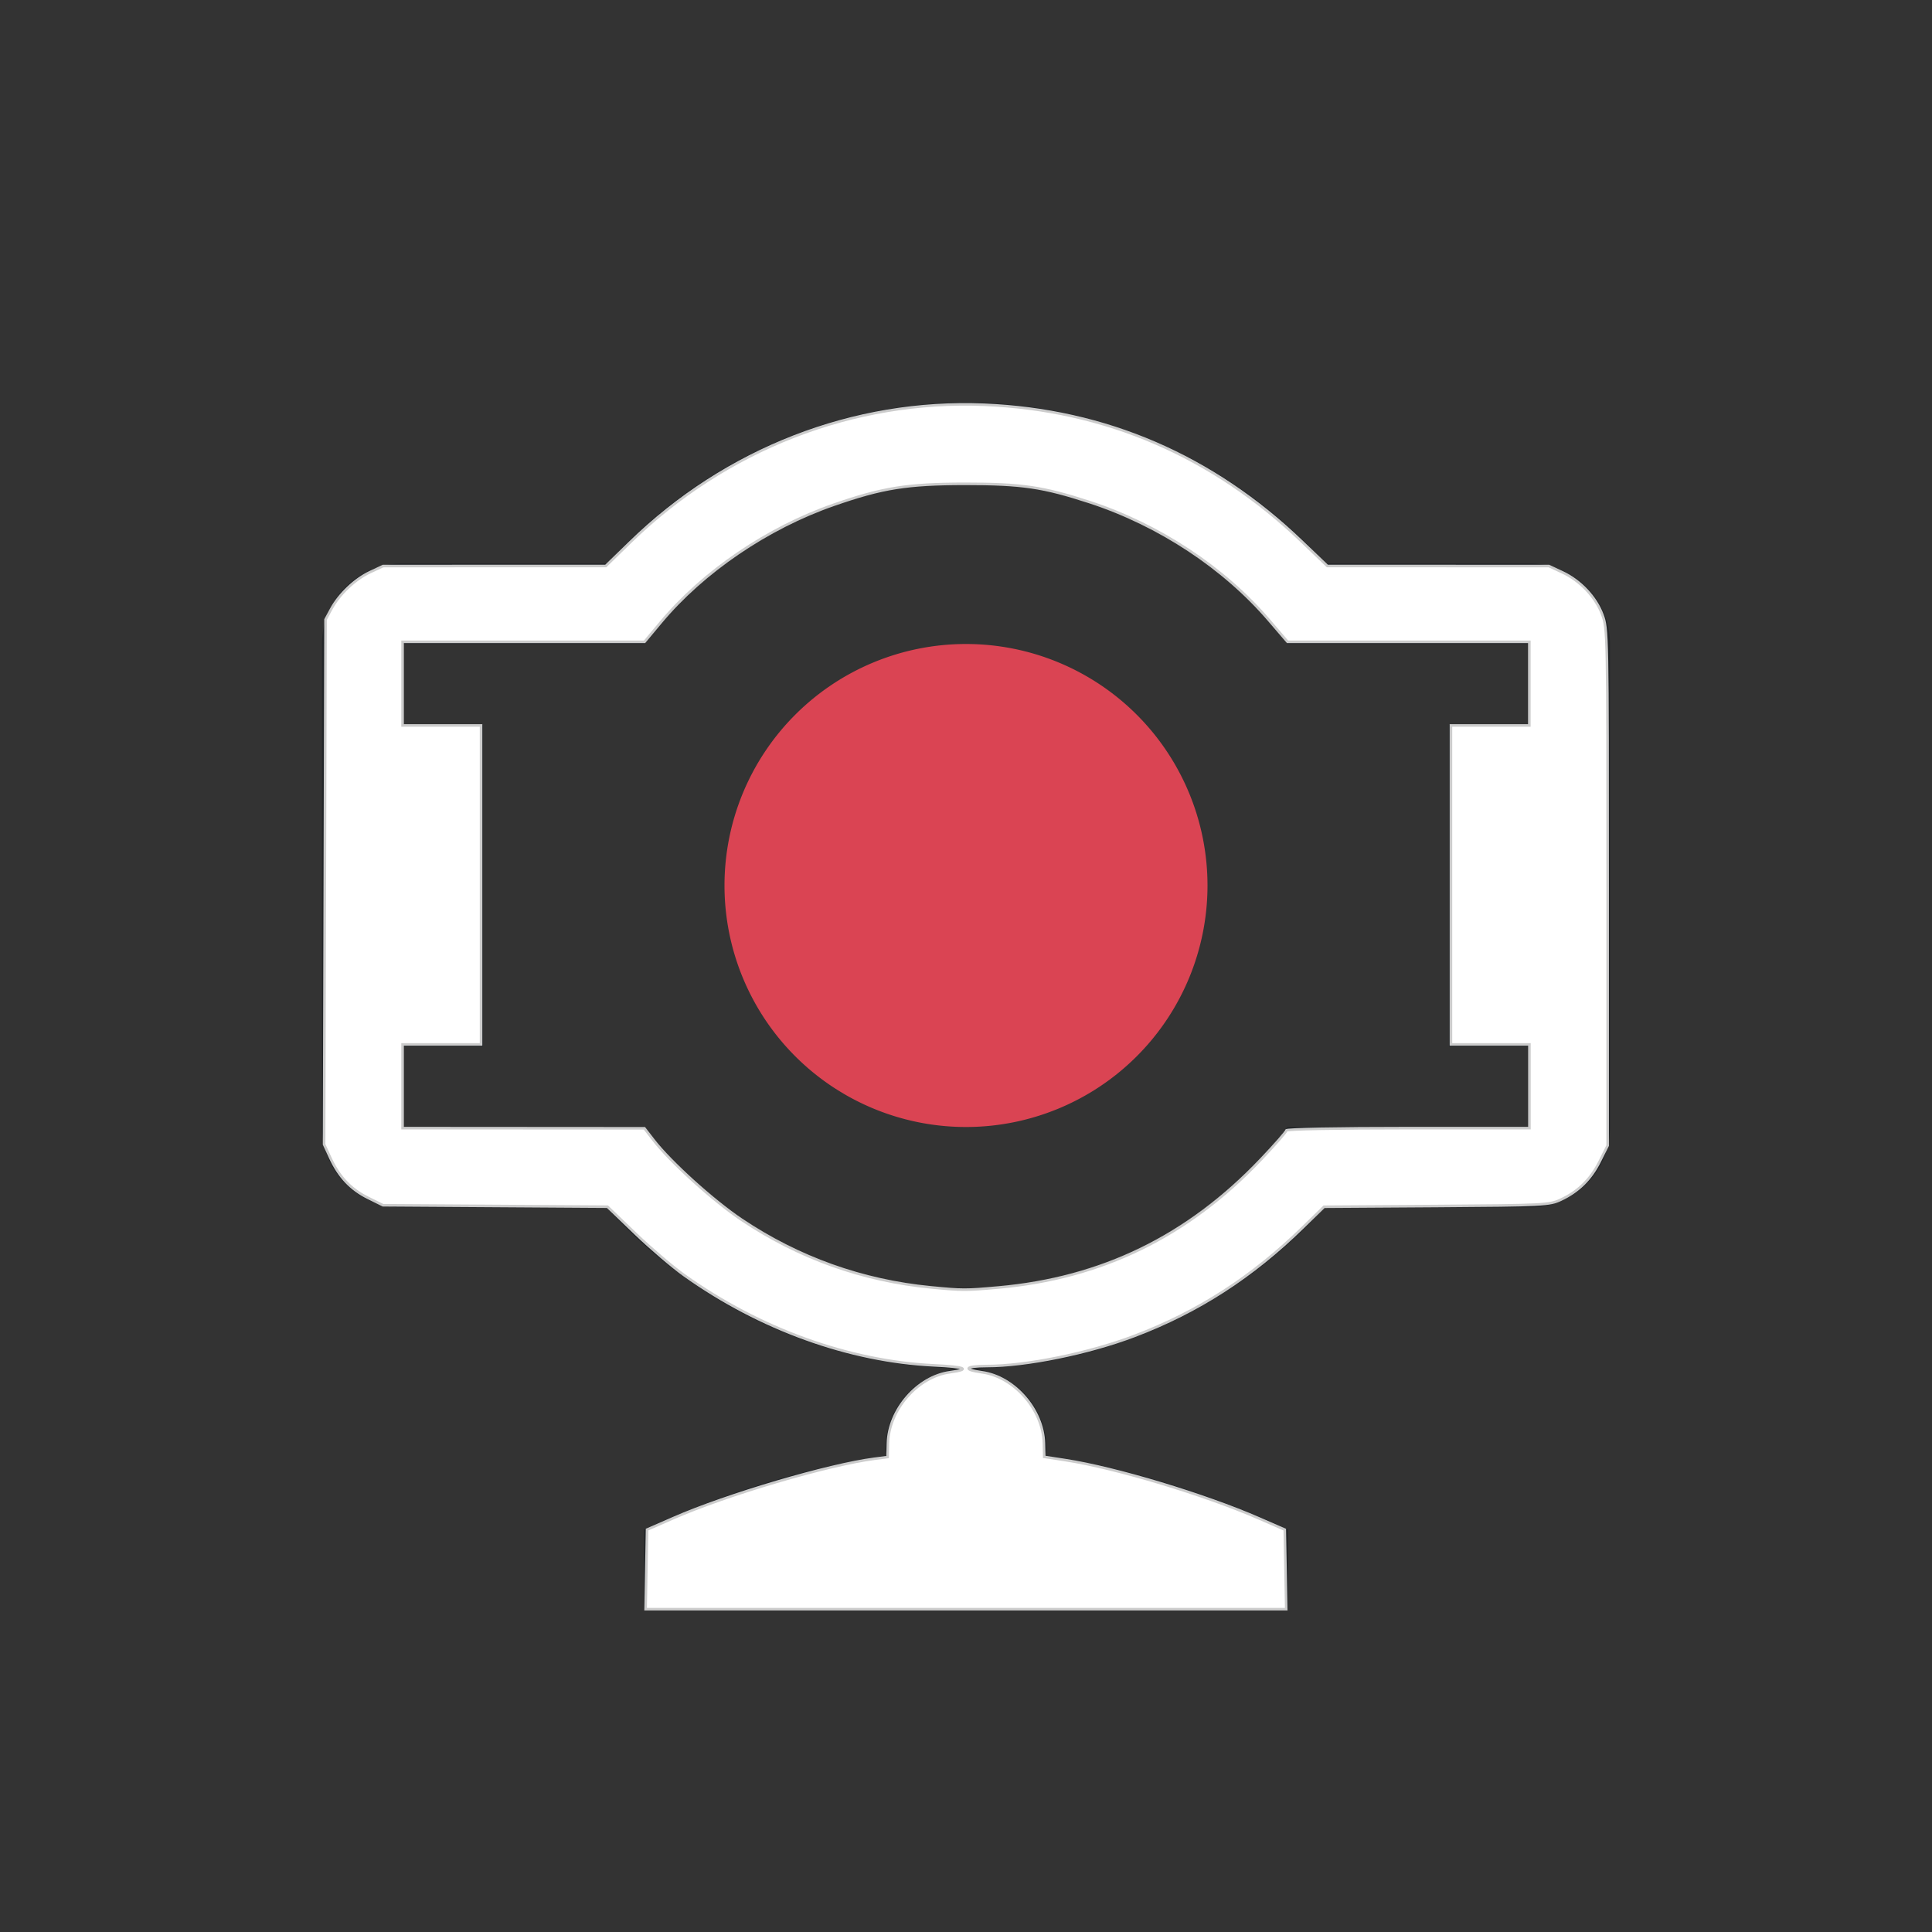 <?xml version="1.0" encoding="UTF-8" standalone="no"?>
<svg
   viewBox="0 0 24 24"
   width="24"
   height="24"
   version="1.1"
   id="svg2"
   sodipodi:docname="camera-on.svg"
   inkscape:version="1.3.2 (091e20ef0f, 2023-11-25, custom)"
   xmlns:inkscape="http://www.inkscape.org/namespaces/inkscape"
   xmlns:sodipodi="http://sodipodi.sourceforge.net/DTD/sodipodi-0.dtd"
   xmlns="http://www.w3.org/2000/svg"
   xmlns:svg="http://www.w3.org/2000/svg">
  <rect x="0" y="0" width="24" height="24" fill="#333333" stroke="none"/>
  <sodipodi:namedview
     id="namedview2"
     pagecolor="#505050"
     bordercolor="#ffffff"
     borderopacity="1"
     inkscape:showpageshadow="0"
     inkscape:pageopacity="0"
     inkscape:pagecheckerboard="1"
     inkscape:deskcolor="#d1d1d1"
     inkscape:zoom="30.791667"
     inkscape:cx="11.983762"
     inkscape:cy="11.983762"
     inkscape:window-width="2560"
     inkscape:window-height="1388"
     inkscape:window-x="2560"
     inkscape:window-y="28"
     inkscape:window-maximized="1"
     inkscape:current-layer="svg2" />
  <defs
     id="defs3051">
    <style
       type="text/css"
       id="current-color-scheme">.ColorScheme-Text{color:#232629;}.ColorScheme-NegativeText { color: #da4453; } </style>
  </defs>
  <g
     transform="translate(1,1)"
     id="g2">
    <path
       style="fill:currentColor;fill-opacity:1;stroke:none"
       d="M 11 4 A 6 6 0 0 0 6.547 6 L 4 6 C 3.446 6 3 6.446 3 7 L 3 13 C 3 13.554 3.446 14 4 14 L 6.537 14 A 6 6 0 0 0 11 16 A 6 6 0 0 0 15.453 14 L 18 14 C 18.554 14 19 13.554 19 13 L 19 7 C 19 6.446 18.554 6 18 6 L 15.463 6 A 6 6 0 0 0 11 4 z M 11 16 C 10.446 16 10 16.446 10 17 C 10 17.028 10.013 17.052 10.016 17.08 C 8.394 17.311 7 18 7 18 L 7 19 L 15 19 L 15 18 C 15 18 13.606 17.311 11.984 17.08 C 11.987 17.052 12 17.028 12 17 C 12 16.446 11.554 16 11 16 z M 11 5 A 5 5 0 0 1 14.092 6.084 A 5 5 0 0 1 14.291 6.248 A 5 5 0 0 1 14.475 6.42 A 5 5 0 0 1 14.658 6.607 A 5 5 0 0 1 14.836 6.809 A 5 5 0 0 1 14.992 7 L 16.189 7 L 18 7 L 18 8 L 17 8 L 17 12 L 18 12 L 18 13 L 16.188 13 L 14.992 13 A 5 5 0 0 1 13.99 14 A 5 5 0 0 1 11 15 A 5 5 0 0 1 7.908 13.916 A 5 5 0 0 1 7.709 13.752 A 5 5 0 0 1 7.525 13.58 A 5 5 0 0 1 7.342 13.393 A 5 5 0 0 1 7.164 13.191 A 5 5 0 0 1 7.008 13 L 5.811 13 L 4 13 L 4 12 L 5 12 L 5 8 L 4 8 L 4 7 L 5.812 7 L 7.008 7 A 5 5 0 0 1 7.328 6.615 A 5 5 0 0 1 8.01 6 A 5 5 0 0 1 11 5 z "
       class="ColorScheme-Text"
       id="path1" />
    <path
       style="fill:currentColor;fill-opacity:1;stroke:none"
       class="ColorScheme-NegativeText"
       d="M 11 7 A 3 3 0 0 0 8 10 A 3 3 0 0 0 11 13 A 3 3 0 0 0 14 10 A 3 3 0 0 0 11 7 z "
       id="path2" />
  </g>
  <path
     style="fill:#ffffff;stroke:#cccccc;stroke-width:0.032"
     d="m 8.029,19.495 0.009,-0.494 0.325,-0.142 c 0.668,-0.293 1.924,-0.663 2.501,-0.738 l 0.162,-0.021 0.004,-0.17 c 0.01,-0.419 0.367,-0.829 0.771,-0.884 0.265,-0.036 0.194,-0.067 -0.199,-0.085 C 10.546,16.91 9.437,16.51 8.499,15.841 8.354,15.738 8.081,15.504 7.891,15.322 l -0.345,-0.332 -1.394,-0.009 -1.394,-0.009 -0.185,-0.091 C 4.358,14.775 4.211,14.619 4.103,14.384 l -0.077,-0.168 0.009,-3.26 0.009,-3.26 0.07,-0.13 C 4.213,7.382 4.407,7.197 4.595,7.108 L 4.758,7.032 6.142,7.031 7.525,7.031 7.824,6.74 C 9.015,5.578 10.602,4.961 12.227,5.028 c 1.504,0.062 2.841,0.638 3.948,1.702 l 0.314,0.301 1.376,3.173e-4 1.376,3.173e-4 0.168,0.078 c 0.223,0.104 0.415,0.307 0.496,0.526 0.065,0.174 0.066,0.234 0.066,3.386 v 3.209 l -0.099,0.198 c -0.111,0.222 -0.265,0.373 -0.484,0.475 -0.142,0.066 -0.203,0.069 -1.544,0.078 l -1.396,0.009 -0.26,0.254 c -0.63,0.616 -1.302,1.05 -2.093,1.35 -0.57,0.217 -1.346,0.375 -1.839,0.375 -0.268,0 -0.301,0.044 -0.059,0.077 0.403,0.055 0.761,0.465 0.771,0.883 l 0.004,0.168 0.26,0.04 c 0.627,0.096 1.738,0.431 2.419,0.729 l 0.309,0.135 0.009,0.494 0.009,0.494 H 12 8.02 Z m 4.371,-3.501 c 1.285,-0.114 2.356,-0.635 3.264,-1.591 0.173,-0.182 0.315,-0.344 0.315,-0.36 0,-0.017 0.635,-0.029 1.51,-0.029 h 1.51 V 13.494 12.974 H 18.512 18.024 V 10.993 9.012 h 0.487 0.487 V 8.493 7.973 H 17.496 15.994 L 15.767,7.708 C 15.205,7.051 14.399,6.52 13.538,6.238 12.954,6.048 12.696,6.01 11.984,6.01 11.268,6.011 10.962,6.06 10.358,6.27 9.533,6.557 8.735,7.1 8.207,7.733 L 8.007,7.973 H 6.504 5.001 V 8.493 9.012 H 5.488 5.976 V 10.993 12.974 H 5.488 5.001 v 0.52 0.52 l 1.502,0.001 1.502,0.001 0.114,0.147 c 0.212,0.274 0.738,0.75 1.092,0.988 0.708,0.475 1.502,0.759 2.352,0.841 0.395,0.038 0.431,0.038 0.836,0.002 z"
     id="path3" />
</svg>
